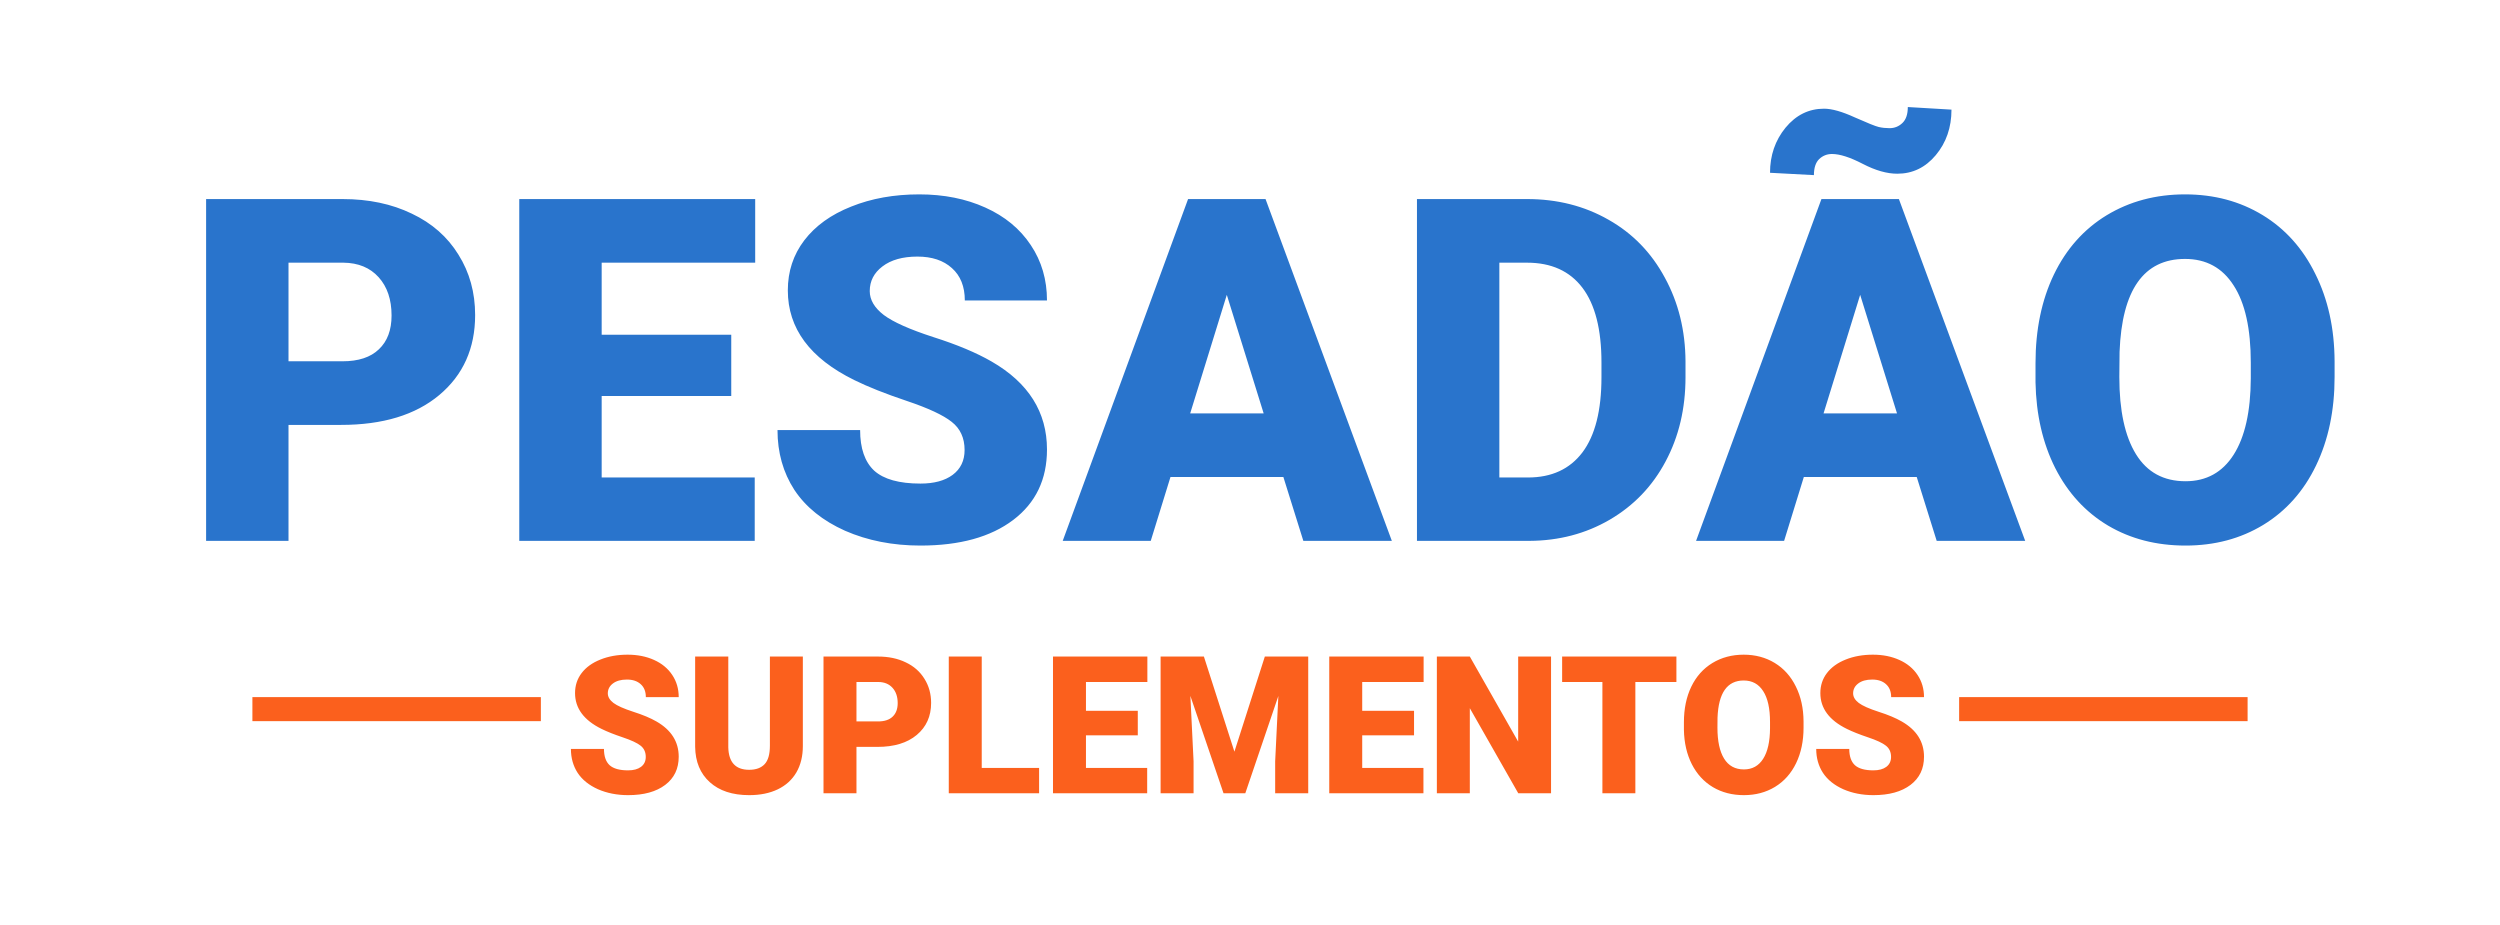 <svg width="208" height="77" viewBox="0 0 208 77" fill="none" xmlns="http://www.w3.org/2000/svg">
<path d="M24.004 35.352V45H17.148V16.562H28.496C30.671 16.562 32.591 16.966 34.258 17.773C35.938 18.568 37.233 19.707 38.145 21.191C39.069 22.663 39.531 24.336 39.531 26.211C39.531 28.984 38.535 31.204 36.543 32.871C34.564 34.525 31.842 35.352 28.379 35.352H24.004ZM24.004 30.059H28.496C29.824 30.059 30.833 29.727 31.523 29.062C32.227 28.398 32.578 27.461 32.578 26.25C32.578 24.922 32.22 23.861 31.504 23.066C30.788 22.272 29.811 21.869 28.574 21.855H24.004V30.059ZM60.84 32.949H50.059V39.727H62.793V45H43.203V16.562H62.832V21.855H50.059V27.852H60.84V32.949ZM80.254 37.441C80.254 36.439 79.896 35.658 79.18 35.098C78.477 34.538 77.233 33.958 75.449 33.359C73.665 32.76 72.207 32.181 71.074 31.621C67.389 29.811 65.547 27.324 65.547 24.16C65.547 22.585 66.003 21.198 66.914 20C67.838 18.789 69.141 17.852 70.82 17.188C72.5 16.51 74.388 16.172 76.484 16.172C78.529 16.172 80.358 16.537 81.973 17.266C83.6 17.995 84.863 19.037 85.762 20.391C86.66 21.732 87.109 23.268 87.109 25H80.273C80.273 23.841 79.915 22.943 79.199 22.305C78.496 21.667 77.539 21.348 76.328 21.348C75.104 21.348 74.134 21.621 73.418 22.168C72.715 22.702 72.363 23.385 72.363 24.219C72.363 24.948 72.754 25.612 73.535 26.211C74.316 26.797 75.69 27.409 77.656 28.047C79.622 28.672 81.237 29.349 82.5 30.078C85.573 31.849 87.109 34.29 87.109 37.402C87.109 39.889 86.172 41.842 84.297 43.262C82.422 44.681 79.85 45.391 76.582 45.391C74.277 45.391 72.188 44.98 70.312 44.16C68.451 43.327 67.044 42.194 66.094 40.762C65.156 39.316 64.688 37.656 64.688 35.781H71.562C71.562 37.305 71.953 38.431 72.734 39.16C73.529 39.876 74.811 40.234 76.582 40.234C77.715 40.234 78.607 39.993 79.258 39.512C79.922 39.017 80.254 38.327 80.254 37.441ZM106.777 39.688H97.383L95.742 45H88.418L98.848 16.562H105.293L115.801 45H108.438L106.777 39.688ZM99.023 34.395H105.137L102.07 24.531L99.023 34.395ZM117.891 45V16.562H127.051C129.564 16.562 131.823 17.135 133.828 18.281C135.833 19.414 137.396 21.022 138.516 23.105C139.648 25.176 140.221 27.5 140.234 30.078V31.387C140.234 33.991 139.681 36.328 138.574 38.398C137.48 40.456 135.931 42.07 133.926 43.242C131.934 44.401 129.707 44.987 127.246 45H117.891ZM124.746 21.855V39.727H127.129C129.095 39.727 130.605 39.03 131.66 37.637C132.715 36.23 133.242 34.147 133.242 31.387V30.156C133.242 27.409 132.715 25.338 131.66 23.945C130.605 22.552 129.069 21.855 127.051 21.855H124.746ZM159.473 39.688H150.078L148.438 45H141.113L151.543 16.562H157.988L168.496 45H161.133L159.473 39.688ZM151.719 34.395H157.832L154.766 24.531L151.719 34.395ZM162.363 9.121C162.363 10.605 161.927 11.868 161.055 12.91C160.195 13.939 159.128 14.453 157.852 14.453C156.992 14.453 156.035 14.18 154.98 13.633C153.926 13.086 153.073 12.812 152.422 12.812C152.005 12.812 151.647 12.956 151.348 13.242C151.061 13.529 150.918 13.971 150.918 14.57L147.266 14.375C147.266 12.93 147.695 11.68 148.555 10.625C149.427 9.57 150.495 9.043 151.758 9.043C152.409 9.043 153.262 9.284 154.316 9.766C155.371 10.234 156.035 10.501 156.309 10.566C156.595 10.632 156.895 10.664 157.207 10.664C157.624 10.664 157.982 10.521 158.281 10.234C158.581 9.948 158.73 9.505 158.73 8.906L162.363 9.121ZM194.238 31.367C194.238 34.141 193.724 36.595 192.695 38.73C191.667 40.866 190.202 42.513 188.301 43.672C186.413 44.818 184.258 45.391 181.836 45.391C179.414 45.391 177.266 44.837 175.391 43.73C173.516 42.611 172.051 41.016 170.996 38.945C169.954 36.875 169.408 34.499 169.355 31.816V30.215C169.355 27.428 169.863 24.974 170.879 22.852C171.908 20.716 173.372 19.069 175.273 17.91C177.188 16.751 179.362 16.172 181.797 16.172C184.206 16.172 186.354 16.745 188.242 17.891C190.13 19.037 191.595 20.671 192.637 22.793C193.691 24.902 194.225 27.324 194.238 30.059V31.367ZM187.266 30.176C187.266 27.35 186.79 25.208 185.84 23.75C184.902 22.279 183.555 21.543 181.797 21.543C178.359 21.543 176.543 24.121 176.348 29.277L176.328 31.367C176.328 34.154 176.79 36.296 177.715 37.793C178.639 39.29 180.013 40.039 181.836 40.039C183.568 40.039 184.902 39.303 185.84 37.832C186.777 36.361 187.253 34.245 187.266 31.484V30.176Z" fill="#2974CC"/>
<path d="M53.727 62.977C53.727 62.575 53.583 62.263 53.297 62.039C53.016 61.815 52.518 61.583 51.805 61.344C51.091 61.104 50.508 60.872 50.055 60.648C48.581 59.925 47.844 58.93 47.844 57.664C47.844 57.034 48.026 56.479 48.391 56C48.76 55.516 49.281 55.141 49.953 54.875C50.625 54.604 51.38 54.469 52.219 54.469C53.036 54.469 53.768 54.615 54.414 54.906C55.065 55.198 55.57 55.615 55.93 56.156C56.289 56.693 56.469 57.307 56.469 58H53.734C53.734 57.536 53.591 57.177 53.305 56.922C53.023 56.667 52.641 56.539 52.156 56.539C51.667 56.539 51.279 56.648 50.992 56.867C50.711 57.081 50.57 57.354 50.57 57.688C50.57 57.979 50.727 58.245 51.039 58.484C51.352 58.719 51.901 58.964 52.688 59.219C53.474 59.469 54.12 59.74 54.625 60.031C55.854 60.74 56.469 61.716 56.469 62.961C56.469 63.956 56.094 64.737 55.344 65.305C54.594 65.872 53.565 66.156 52.258 66.156C51.336 66.156 50.5 65.992 49.75 65.664C49.005 65.331 48.443 64.878 48.062 64.305C47.688 63.727 47.5 63.062 47.5 62.312H50.25C50.25 62.922 50.406 63.372 50.719 63.664C51.036 63.95 51.55 64.094 52.258 64.094C52.711 64.094 53.068 63.997 53.328 63.805C53.594 63.607 53.727 63.331 53.727 62.977ZM66.797 54.625V62.07C66.797 62.914 66.617 63.646 66.258 64.266C65.898 64.88 65.383 65.349 64.711 65.672C64.039 65.995 63.245 66.156 62.328 66.156C60.943 66.156 59.852 65.797 59.055 65.078C58.258 64.359 57.852 63.375 57.836 62.125V54.625H60.594V62.18C60.625 63.425 61.203 64.047 62.328 64.047C62.896 64.047 63.325 63.891 63.617 63.578C63.909 63.266 64.055 62.758 64.055 62.055V54.625H66.797ZM71.258 62.141V66H68.516V54.625H73.055C73.924 54.625 74.693 54.786 75.359 55.109C76.031 55.427 76.549 55.883 76.914 56.477C77.284 57.065 77.469 57.734 77.469 58.484C77.469 59.594 77.07 60.482 76.273 61.148C75.482 61.81 74.393 62.141 73.008 62.141H71.258ZM71.258 60.023H73.055C73.586 60.023 73.99 59.891 74.266 59.625C74.547 59.359 74.688 58.984 74.688 58.5C74.688 57.969 74.544 57.544 74.258 57.227C73.971 56.909 73.581 56.747 73.086 56.742H71.258V60.023ZM81.68 63.891H86.453V66H78.938V54.625H81.68V63.891ZM94.664 61.18H90.352V63.891H95.445V66H87.609V54.625H95.461V56.742H90.352V59.141H94.664V61.18ZM100.164 54.625L102.703 62.539L105.234 54.625H108.844V66H106.094V63.344L106.359 57.906L103.609 66H101.797L99.039 57.898L99.305 63.344V66H96.562V54.625H100.164ZM117.648 61.18H113.336V63.891H118.43V66H110.594V54.625H118.445V56.742H113.336V59.141H117.648V61.18ZM129.047 66H126.32L122.289 58.922V66H119.547V54.625H122.289L126.312 61.703V54.625H129.047V66ZM139.477 56.742H136.062V66H133.32V56.742H129.969V54.625H139.477V56.742ZM150.055 60.547C150.055 61.656 149.849 62.638 149.438 63.492C149.026 64.346 148.44 65.005 147.68 65.469C146.924 65.927 146.062 66.156 145.094 66.156C144.125 66.156 143.266 65.935 142.516 65.492C141.766 65.044 141.18 64.406 140.758 63.578C140.341 62.75 140.122 61.8 140.102 60.727V60.086C140.102 58.971 140.305 57.99 140.711 57.141C141.122 56.286 141.708 55.628 142.469 55.164C143.234 54.7 144.104 54.469 145.078 54.469C146.042 54.469 146.901 54.698 147.656 55.156C148.411 55.615 148.997 56.268 149.414 57.117C149.836 57.961 150.049 58.93 150.055 60.023V60.547ZM147.266 60.07C147.266 58.94 147.076 58.083 146.695 57.5C146.32 56.911 145.781 56.617 145.078 56.617C143.703 56.617 142.977 57.648 142.898 59.711L142.891 60.547C142.891 61.661 143.076 62.518 143.445 63.117C143.815 63.716 144.365 64.016 145.094 64.016C145.786 64.016 146.32 63.721 146.695 63.133C147.07 62.544 147.26 61.698 147.266 60.594V60.07ZM157.336 62.977C157.336 62.575 157.193 62.263 156.906 62.039C156.625 61.815 156.128 61.583 155.414 61.344C154.701 61.104 154.117 60.872 153.664 60.648C152.19 59.925 151.453 58.93 151.453 57.664C151.453 57.034 151.635 56.479 152 56C152.37 55.516 152.891 55.141 153.562 54.875C154.234 54.604 154.99 54.469 155.828 54.469C156.646 54.469 157.378 54.615 158.023 54.906C158.674 55.198 159.18 55.615 159.539 56.156C159.898 56.693 160.078 57.307 160.078 58H157.344C157.344 57.536 157.201 57.177 156.914 56.922C156.633 56.667 156.25 56.539 155.766 56.539C155.276 56.539 154.888 56.648 154.602 56.867C154.32 57.081 154.18 57.354 154.18 57.688C154.18 57.979 154.336 58.245 154.648 58.484C154.961 58.719 155.51 58.964 156.297 59.219C157.083 59.469 157.729 59.74 158.234 60.031C159.464 60.74 160.078 61.716 160.078 62.961C160.078 63.956 159.703 64.737 158.953 65.305C158.203 65.872 157.174 66.156 155.867 66.156C154.945 66.156 154.109 65.992 153.359 65.664C152.615 65.331 152.052 64.878 151.672 64.305C151.297 63.727 151.109 63.062 151.109 62.312H153.859C153.859 62.922 154.016 63.372 154.328 63.664C154.646 63.95 155.159 64.094 155.867 64.094C156.32 64.094 156.677 63.997 156.938 63.805C157.203 63.607 157.336 63.331 157.336 62.977Z" fill="#FB601D"/>
<line x1="163" y1="59" x2="187" y2="59" stroke="#FB601D" stroke-width="2"/>
<line x1="21" y1="59" x2="45" y2="59" stroke="#FB601D" stroke-width="2"/>
</svg>
